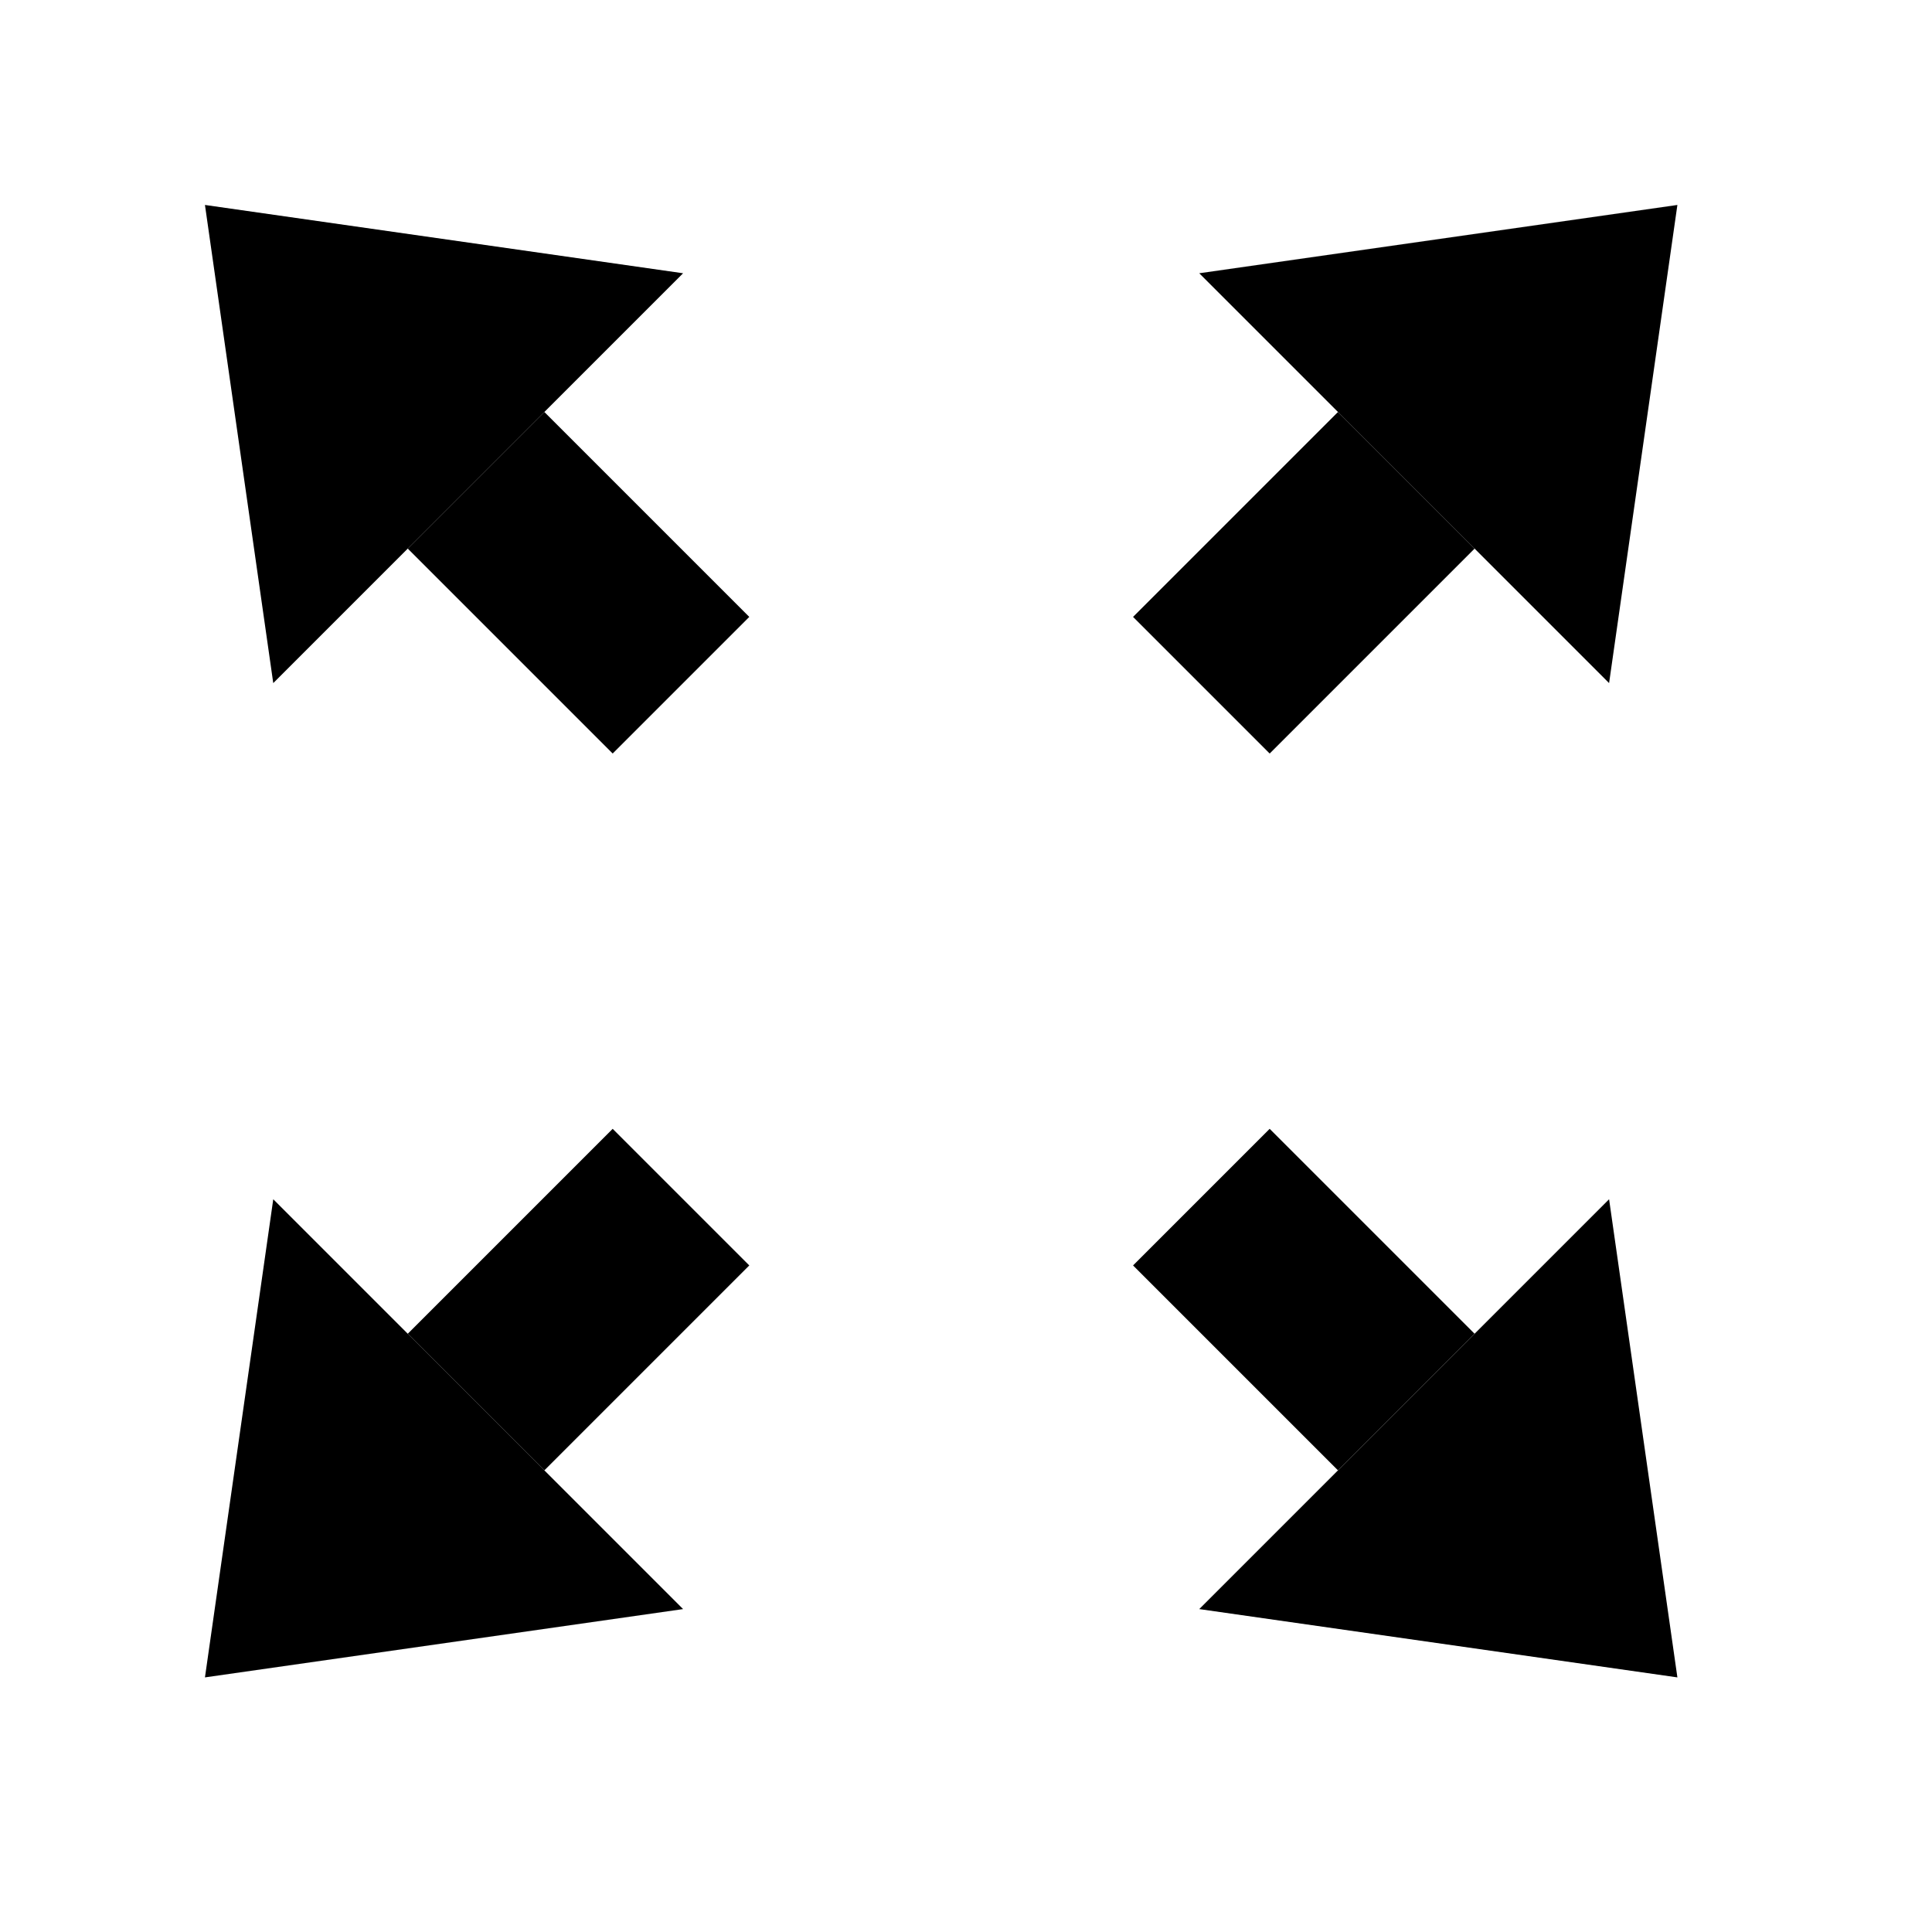 <?xml version="1.0" encoding="UTF-8"?>
<svg width="20px" height="20px" viewBox="0 0 20 20" version="1.1" xmlns="http://www.w3.org/2000/svg" xmlns:xlink="http://www.w3.org/1999/xlink">
    <!-- Generator: Sketch 47.1 (45422) - http://www.bohemiancoding.com/sketch -->
    <title>Untitled</title>
    <desc>Created with Sketch.</desc>
    <defs></defs>
    <g id="Page-1" stroke="none" stroke-width="1" fill="none" fill-rule="evenodd">
        <g id="Group-2">
            <g id="Group" transform="translate(15.243, 4.243) rotate(45) translate(-15.243, -4.243) translate(12.243, 1.243)">
                <polygon id="Triangle" fill="#000000" points="3 0 6 4 0 4"></polygon>
                <path d="M3.031,5 L3.031,6" id="Line-3" stroke="#000000" stroke-width="2" stroke-linecap="square"></path>
            </g>
            <g id="Group-Copy" transform="translate(4.243, 4.243) scale(-1, 1) rotate(45) translate(-4.243, -4.243) translate(1.243, 1.243)">
                <polygon id="Triangle" fill="#000000" points="3 0 6 4 0 4"></polygon>
                <path d="M3.031,5 L3.031,6" id="Line-3" stroke="#000000" stroke-width="2" stroke-linecap="square"></path>
            </g>
            <g id="Group-Copy-2" transform="translate(4.243, 15.243) scale(-1, -1) rotate(45) translate(-4.243, -15.243) translate(1.243, 12.243)">
                <polygon id="Triangle" fill="#000000" points="3 0 6 4 0 4"></polygon>
                <path d="M3.031,5 L3.031,6" id="Line-3" stroke="#000000" stroke-width="2" stroke-linecap="square"></path>
            </g>
            <g id="Group-Copy-3" transform="translate(15.243, 15.243) scale(1, -1) rotate(45) translate(-15.243, -15.243) translate(12.243, 12.243)">
                <polygon id="Triangle" fill="#000000" points="3 0 6 4 0 4"></polygon>
                <path d="M3.031,5 L3.031,6" id="Line-3" stroke="#000000" stroke-width="2" stroke-linecap="square"></path>
            </g>
        </g>
    </g>
</svg>